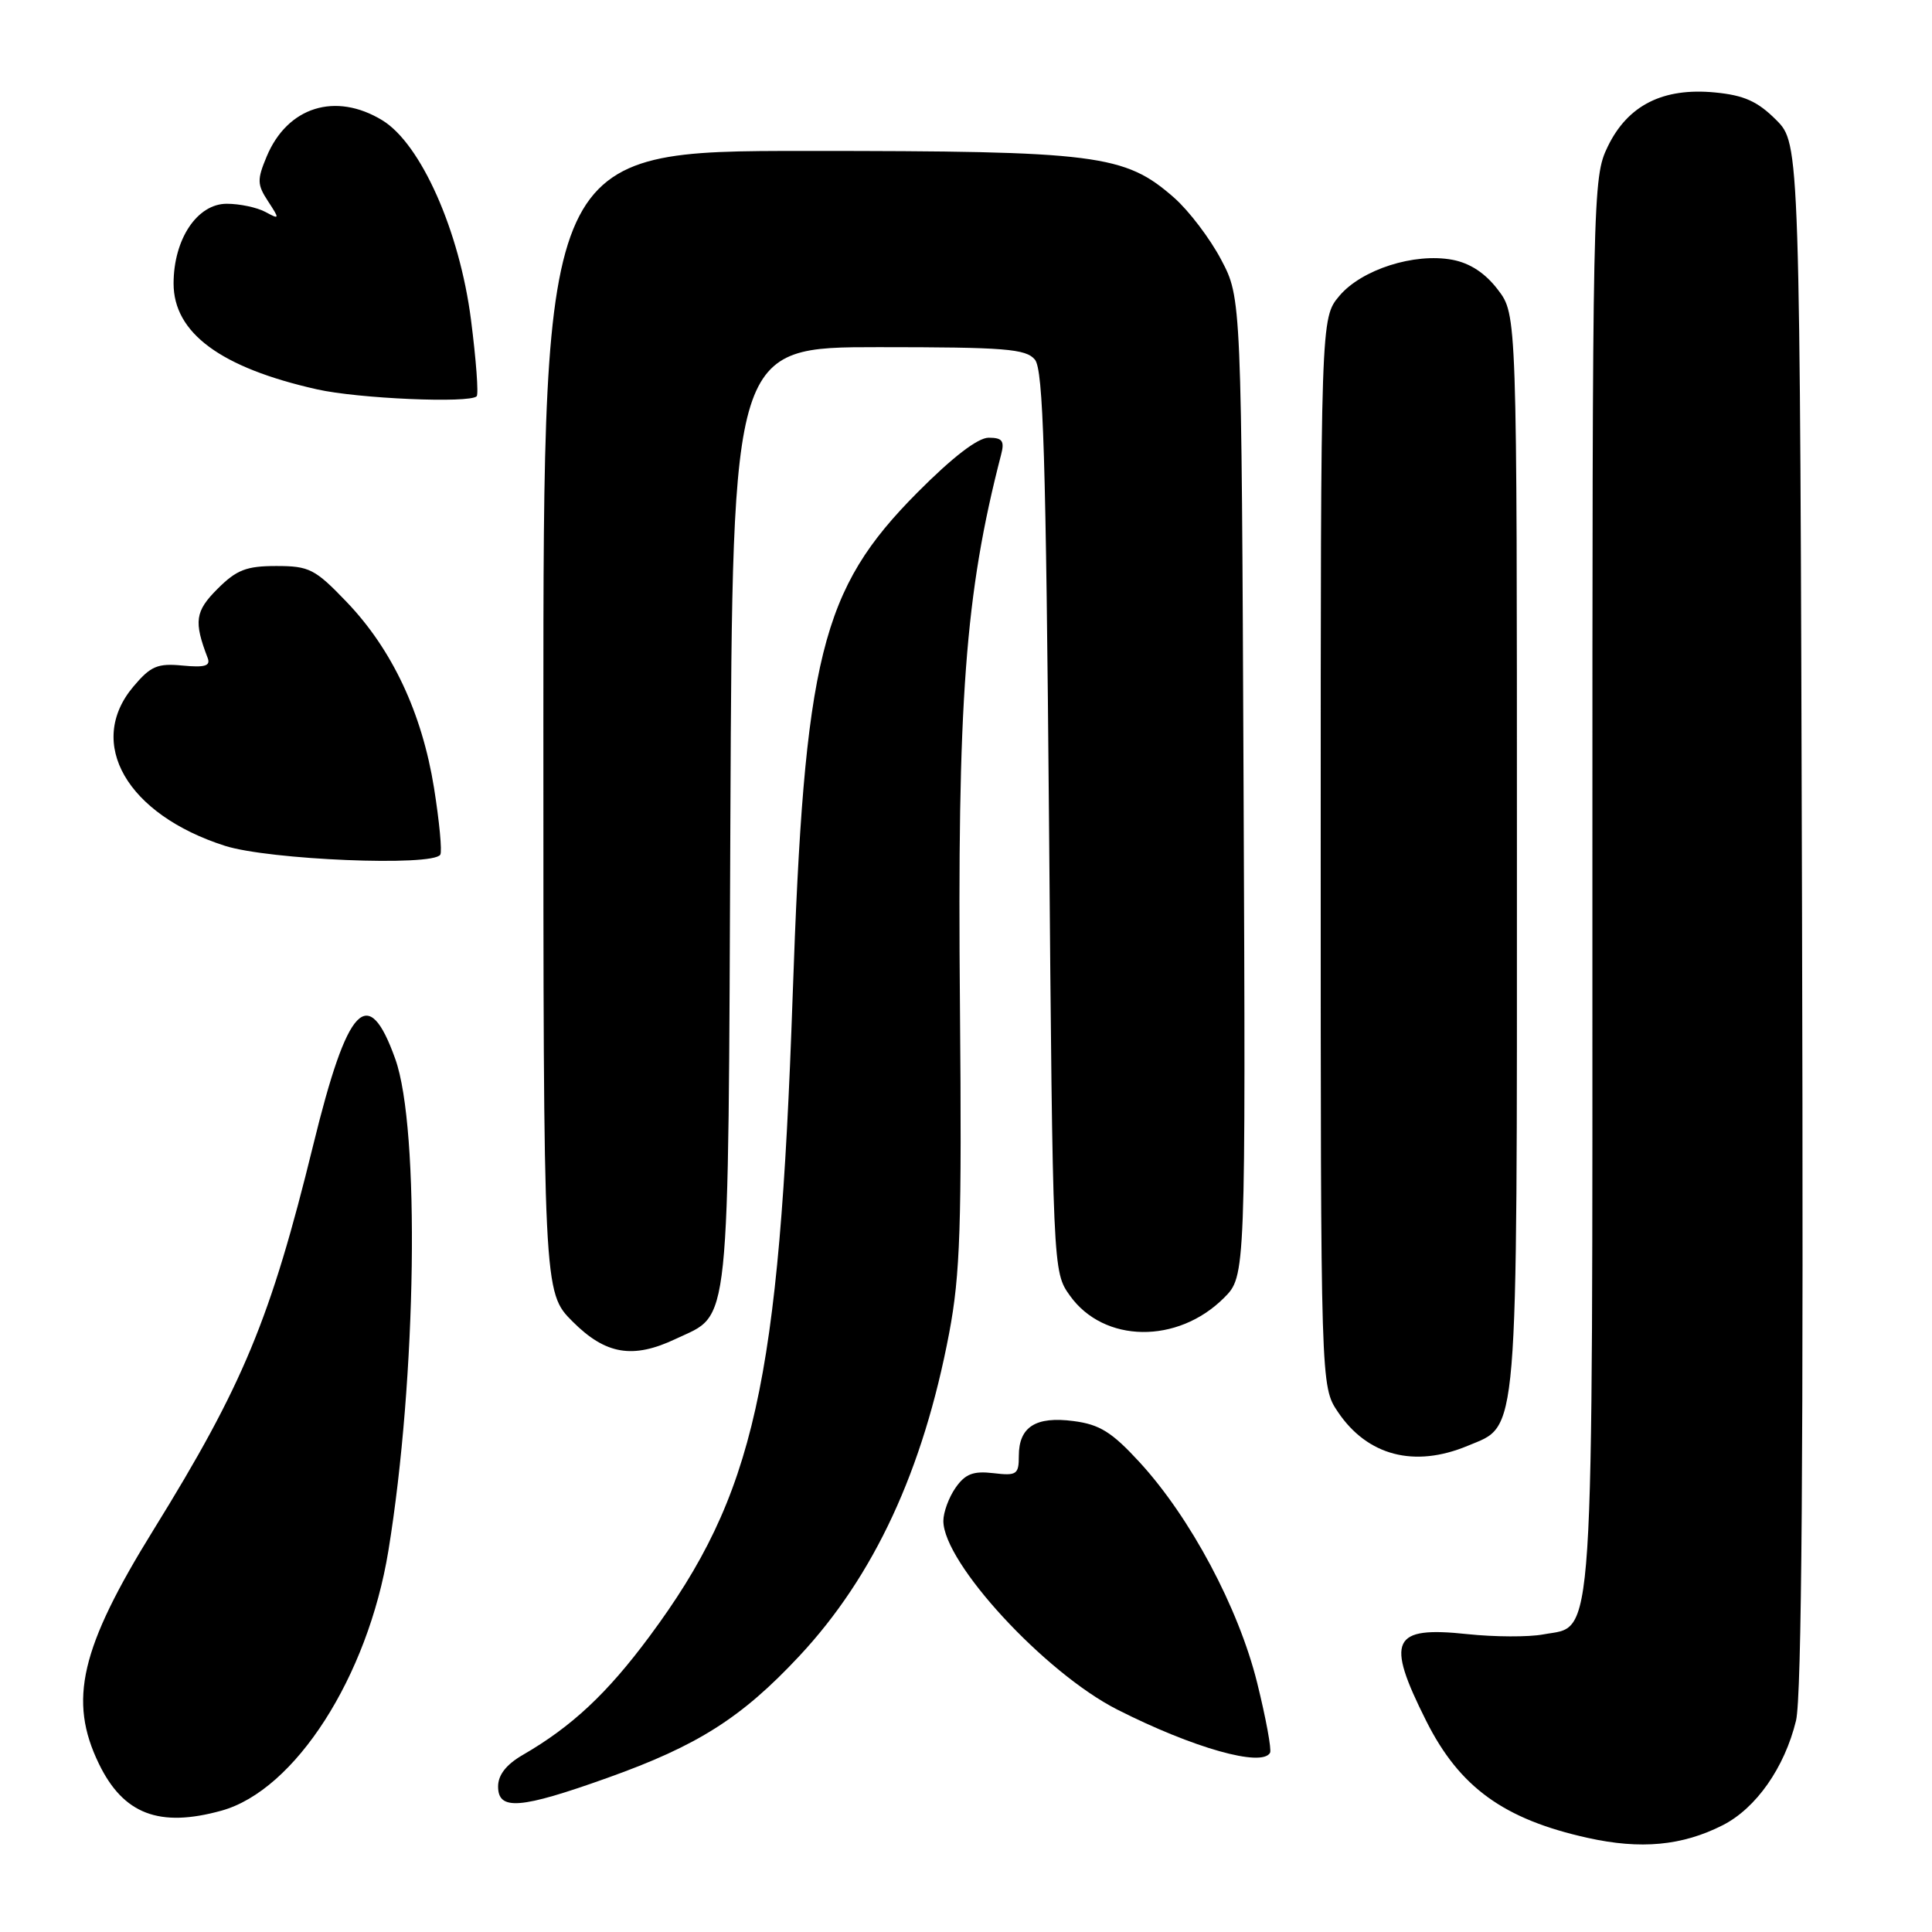 <?xml version="1.0" encoding="UTF-8" standalone="no"?>
<!DOCTYPE svg PUBLIC "-//W3C//DTD SVG 1.1//EN" "http://www.w3.org/Graphics/SVG/1.1/DTD/svg11.dtd" >
<svg xmlns="http://www.w3.org/2000/svg" xmlns:xlink="http://www.w3.org/1999/xlink" version="1.1" viewBox="0 0 256 256">
 <g >
 <path fill="currentColor"
d=" M 228.25 241.86 C 232.69 239.61 236.46 234.23 237.98 228.00 C 238.74 224.86 238.98 192.70 238.78 121.27 C 238.50 19.04 238.50 19.04 235.34 15.88 C 232.88 13.42 231.09 12.62 227.23 12.25 C 220.35 11.59 215.69 13.94 213.04 19.41 C 211.03 23.57 211.00 25.00 211.00 116.87 C 211.00 220.58 211.35 215.28 204.48 216.57 C 202.55 216.93 198.03 216.91 194.44 216.53 C 184.42 215.46 183.57 217.25 188.98 228.03 C 193.39 236.82 199.26 241.07 210.39 243.53 C 217.41 245.09 222.90 244.57 228.25 241.86 Z  M 29.35 239.92 C 39.09 237.22 48.73 222.20 51.46 205.50 C 55.20 182.65 55.67 149.53 52.38 140.33 C 48.78 130.24 46.07 133.07 41.51 151.70 C 35.84 174.81 32.23 183.49 20.33 202.73 C 10.65 218.37 9.03 225.31 13.10 233.70 C 16.34 240.39 21.10 242.21 29.35 239.92 Z  M 80.51 235.57 C 92.45 231.31 98.26 227.62 105.89 219.46 C 115.82 208.84 122.32 194.84 125.77 176.64 C 127.24 168.86 127.45 162.43 127.20 133.50 C 126.83 92.78 127.88 78.69 132.65 60.25 C 133.13 58.42 132.82 58.00 131.00 58.00 C 129.57 58.00 126.22 60.57 121.57 65.25 C 108.77 78.13 106.58 86.96 105.03 132.00 C 103.25 183.45 99.99 198.05 86.07 216.82 C 80.44 224.41 75.77 228.78 69.25 232.55 C 67.08 233.81 66.00 235.19 66.00 236.72 C 66.00 239.94 68.93 239.71 80.51 235.57 Z  M 168.29 232.25 C 168.51 231.84 167.74 227.65 166.57 222.94 C 164.10 213.02 157.74 201.09 151.00 193.75 C 147.33 189.76 145.72 188.75 142.26 188.30 C 137.24 187.64 135.00 189.06 135.00 192.92 C 135.00 195.37 134.72 195.57 131.62 195.20 C 128.96 194.89 127.90 195.30 126.62 197.13 C 125.73 198.40 125.00 200.38 125.00 201.53 C 125.00 207.08 138.44 221.65 148.05 226.53 C 158.09 231.62 167.23 234.20 168.29 232.25 Z  M 194.47 191.58 C 201.26 188.74 201.00 191.89 201.00 112.89 C 201.00 41.69 201.00 41.69 198.48 38.39 C 196.81 36.19 194.78 34.86 192.44 34.42 C 187.40 33.48 180.42 35.71 177.47 39.21 C 175.00 42.15 175.00 42.15 175.00 112.93 C 175.00 183.70 175.00 183.70 177.28 187.09 C 181.19 192.90 187.42 194.52 194.47 191.58 Z  M 89.54 177.41 C 96.86 173.94 96.47 177.65 96.78 108.25 C 97.06 46.00 97.06 46.00 116.41 46.00 C 133.18 46.00 135.94 46.22 137.13 47.65 C 138.24 49.00 138.59 60.41 139.00 108.90 C 139.50 168.50 139.50 168.50 141.77 171.68 C 146.26 177.98 156.04 178.12 162.19 171.97 C 165.06 169.10 165.06 169.10 164.78 104.30 C 164.50 39.50 164.50 39.50 161.81 34.41 C 160.34 31.61 157.53 27.92 155.58 26.20 C 149.03 20.45 145.47 20.00 106.82 20.00 C 72.00 20.00 72.00 20.00 72.00 95.62 C 72.00 171.24 72.00 171.24 75.88 175.12 C 80.26 179.50 83.87 180.10 89.54 177.41 Z  M 58.34 113.25 C 58.60 112.84 58.22 108.86 57.51 104.40 C 55.91 94.46 51.96 86.05 45.93 79.76 C 41.74 75.39 40.98 75.00 36.61 75.00 C 32.64 75.00 31.34 75.51 28.82 78.03 C 25.85 81.00 25.66 82.34 27.52 87.19 C 27.92 88.24 27.14 88.47 24.19 88.19 C 20.86 87.87 19.96 88.26 17.66 90.99 C 11.37 98.47 16.81 107.92 29.82 112.08 C 35.66 113.94 57.37 114.84 58.34 113.25 Z  M 63.16 52.51 C 63.43 52.24 63.09 47.68 62.41 42.38 C 60.90 30.60 55.77 19.05 50.66 15.94 C 44.46 12.16 38.09 14.15 35.34 20.73 C 34.05 23.81 34.07 24.46 35.52 26.67 C 37.08 29.06 37.07 29.11 35.14 28.07 C 34.03 27.48 31.75 27.00 30.05 27.00 C 26.13 27.00 23.01 31.68 23.00 37.56 C 23.00 44.11 29.23 48.72 42.00 51.59 C 47.44 52.82 62.21 53.46 63.16 52.51 Z "/>
</g>
</svg>